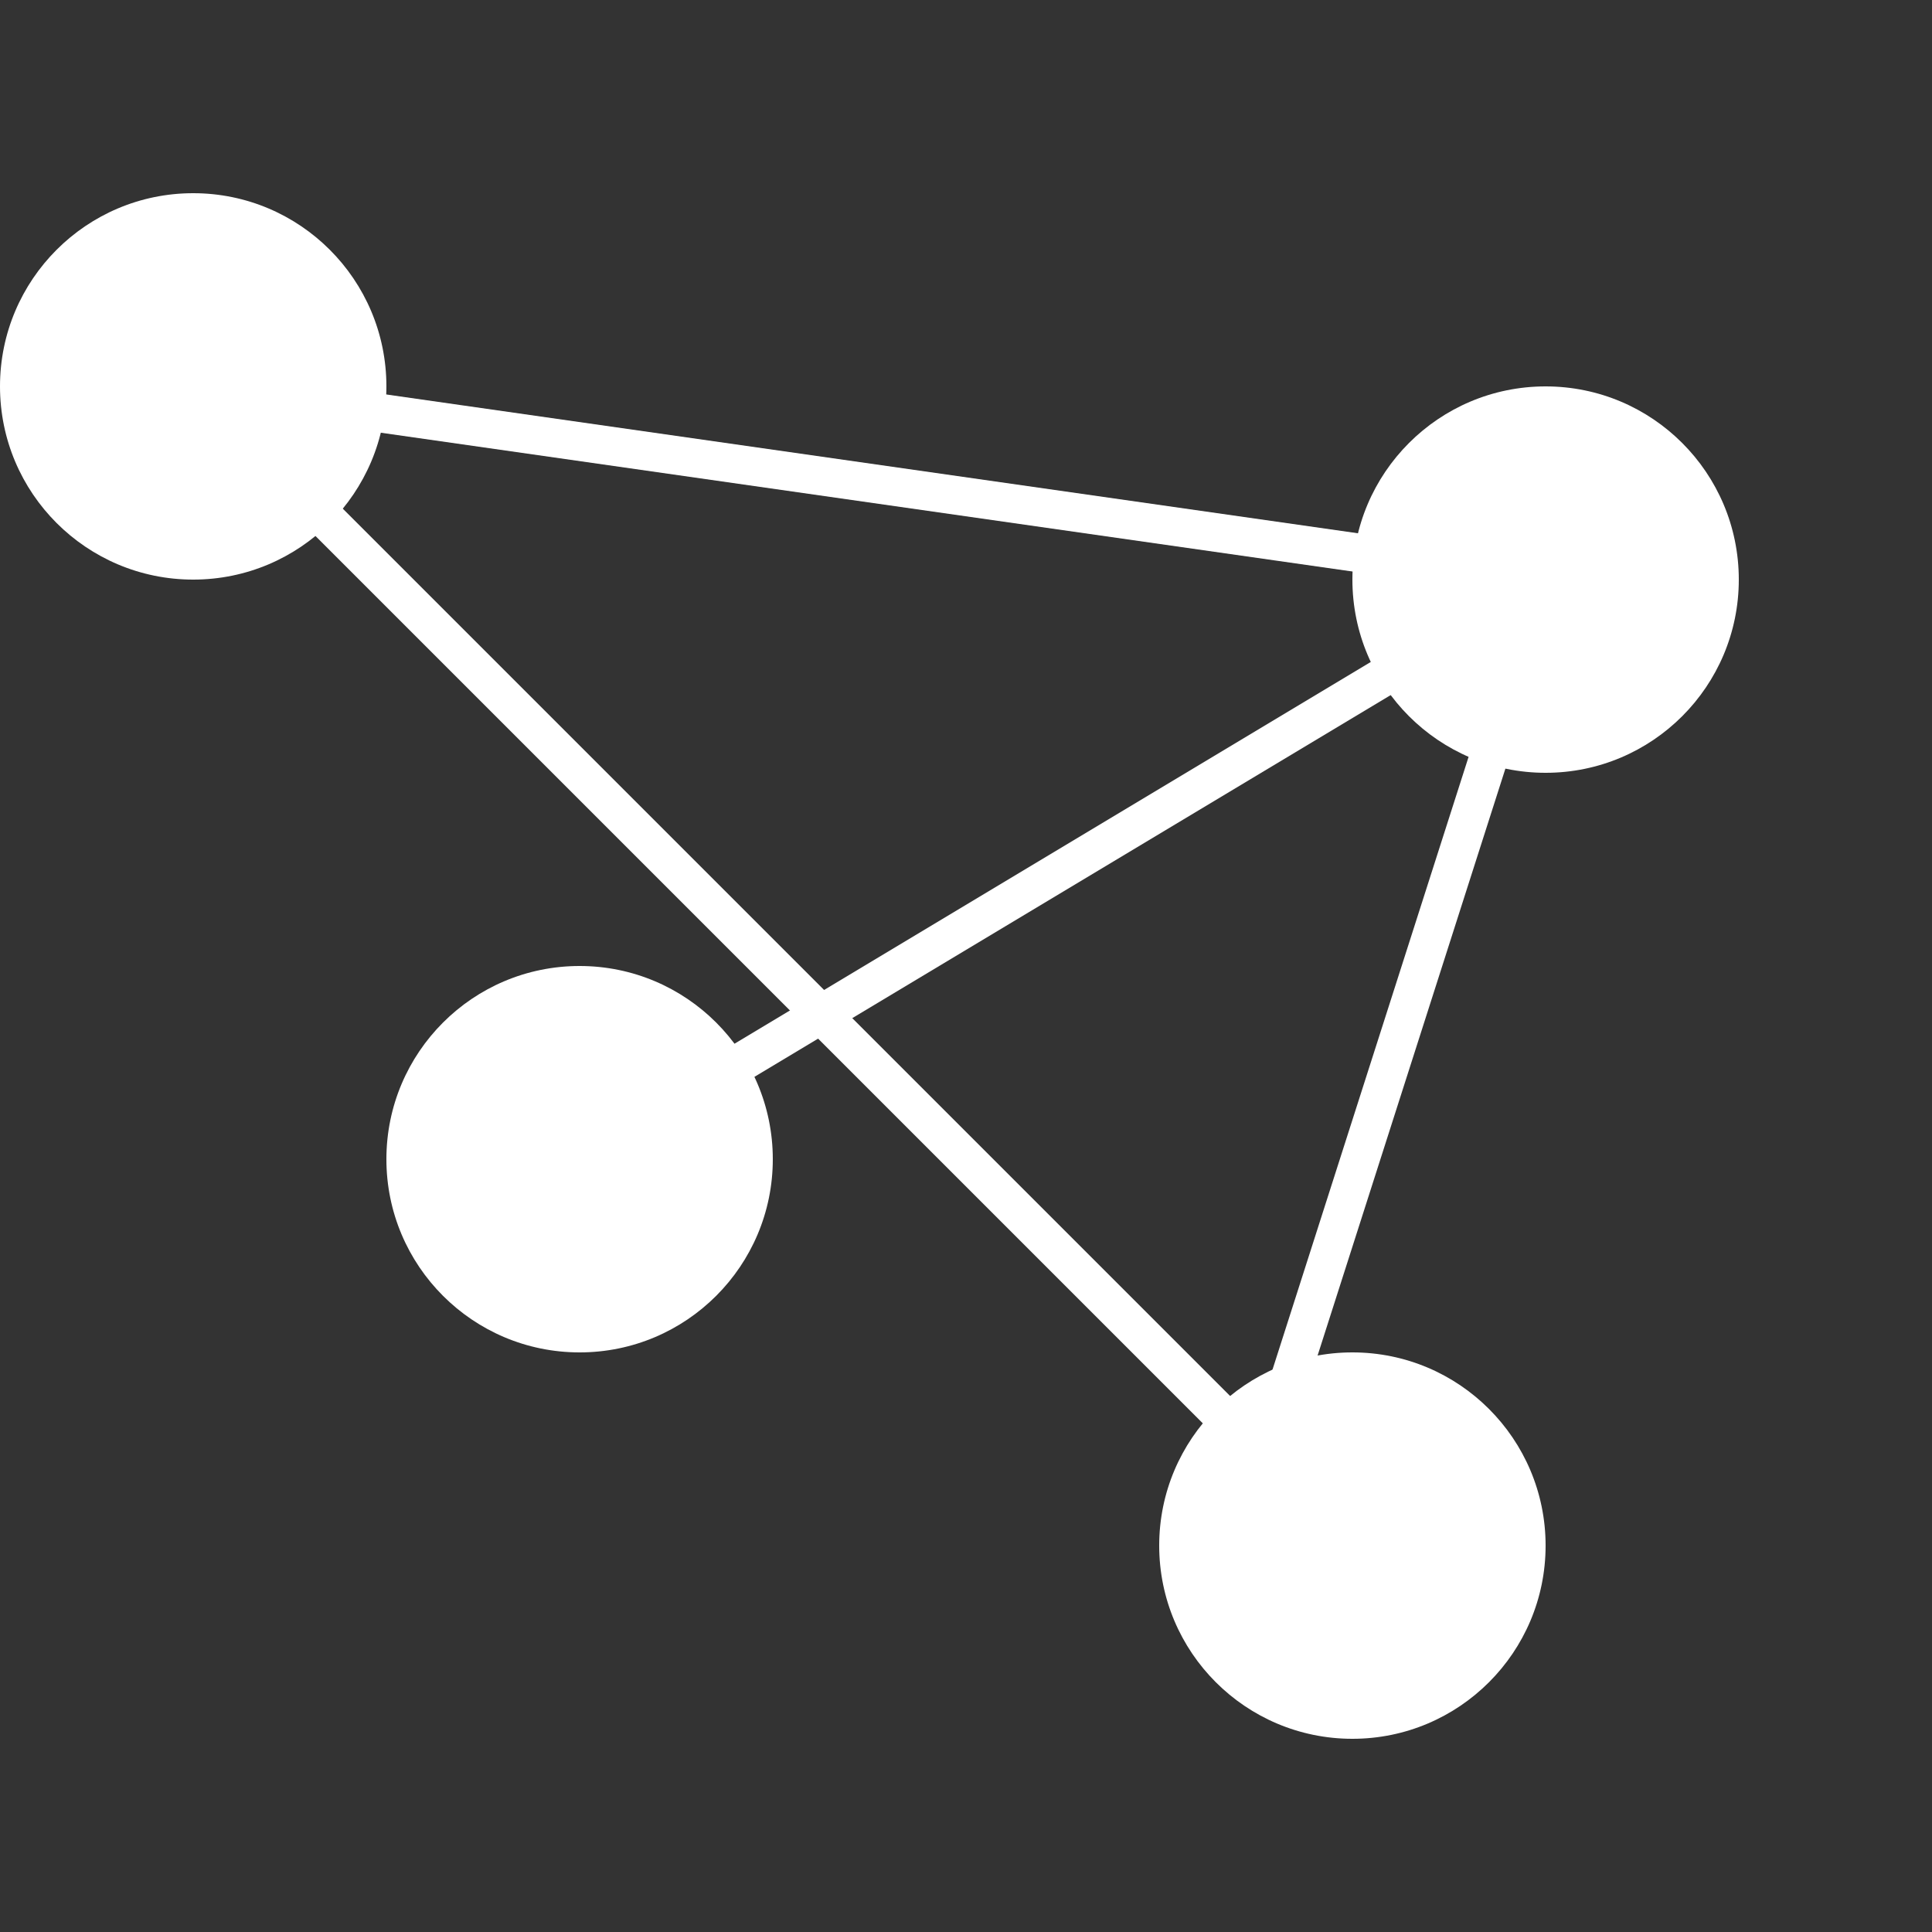 <?xml version="1.0" encoding="UTF-8" ?>
<svg 
    xmlns="http://www.w3.org/2000/svg" version="1.1" viewBox="0 0 50 50">
    <rect x="0" y="0" width="50" height="50" fill="#333333" stroke="none"/>
    <circle cx="5" cy="10" r="5" fill="#ffffff"/>
    <circle cx="40" cy="15" r="5" fill="#ffffff"/>
    <circle cx="15" cy="30" r="5" fill="#ffffff"/>
    <circle cx="35" cy="40" r="5" fill="#ffffff"/>

    <line x1="5" y1="10" x2="40" y2="15" stroke="#ffffff"/>
    <line x1="5" y1="10" x2="35" y2="40" stroke="#ffffff"/>
    <line x1="40" y1="15" x2="15" y2="30" stroke="#ffffff"/>
    <line x1="40" y1="15" x2="32" y2="40" stroke="#ffffff"/>

</svg>